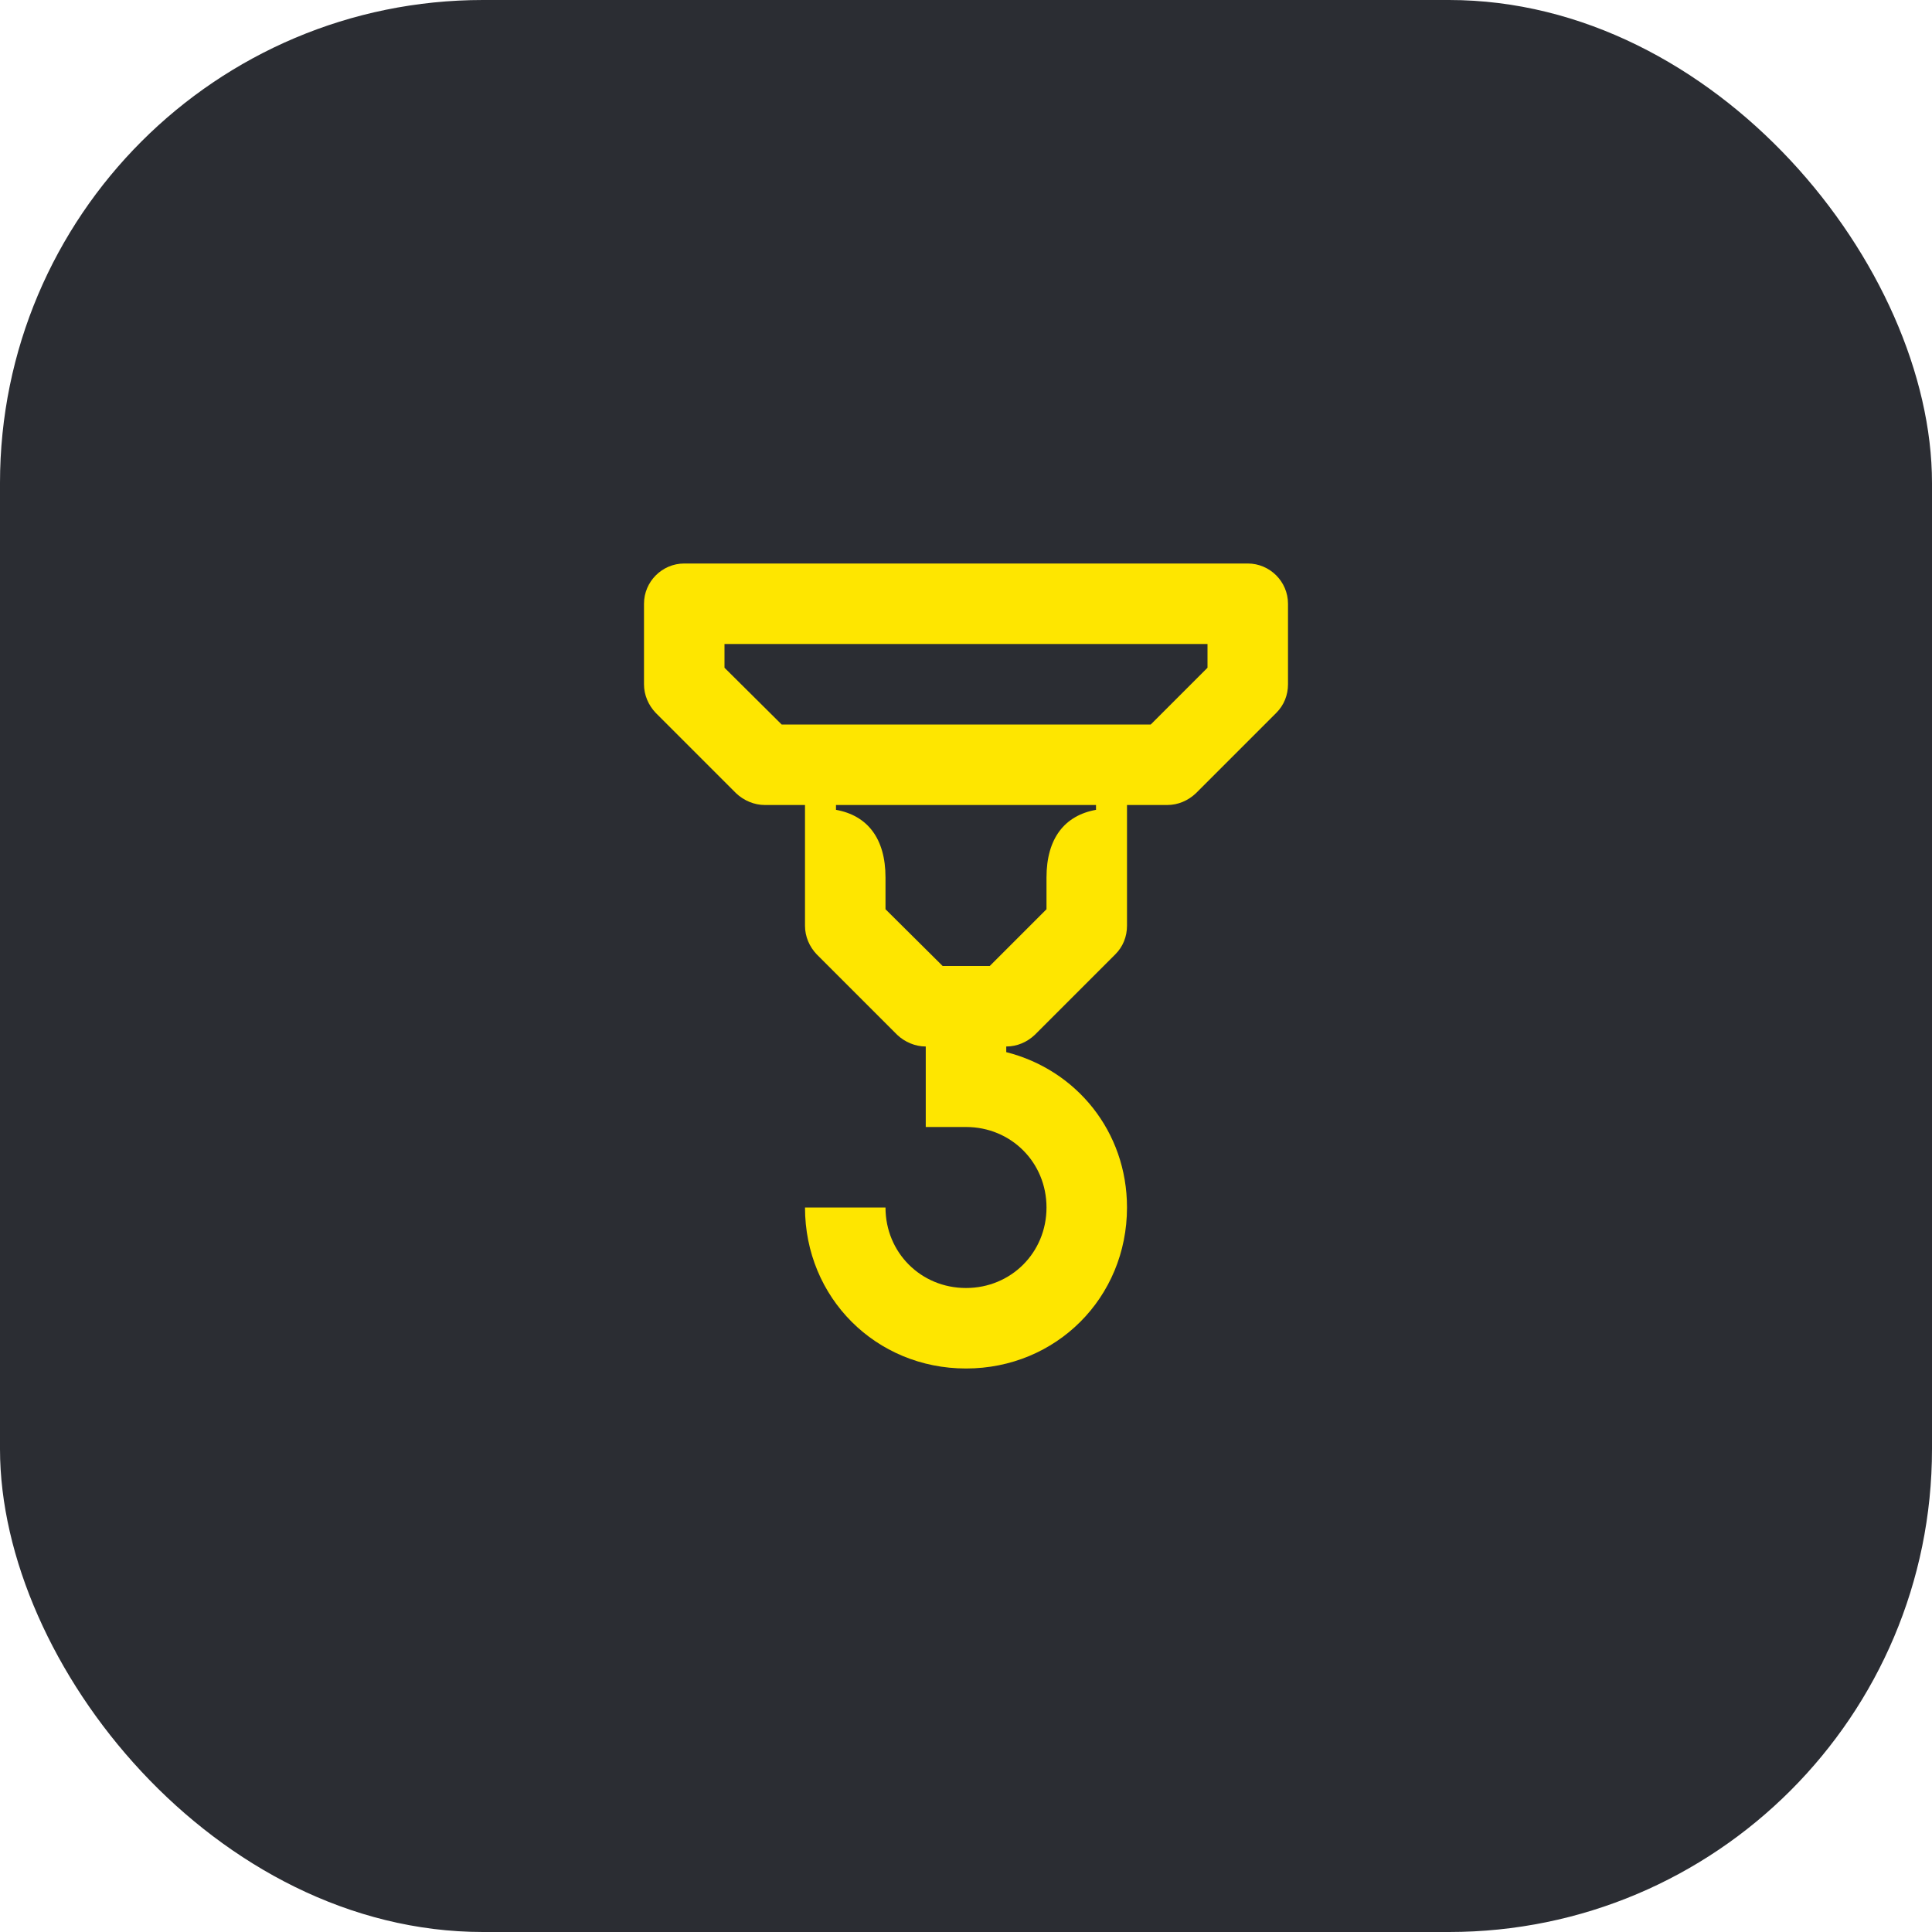 <svg width="48" height="48" viewBox="0 0 48 48" fill="none" xmlns="http://www.w3.org/2000/svg">
<rect width="48" height="48" rx="12" fill="#2B2D33"/>
<path d="M31 14H17C16.45 14 16 14.45 16 15V17C16 17.27 16.11 17.52 16.29 17.71L18.29 19.71C18.48 19.89 18.74 20 19 20H20V23C20 23.27 20.11 23.52 20.29 23.71L22.29 25.71C22.48 25.89 22.74 26 23 26V28H24C25.12 28 26 28.88 26 30C26 31.12 25.12 32 24 32C22.88 32 22 31.12 22 30H20C20 32.24 21.76 34 24 34C26.24 34 28 32.24 28 30C28 28.11 26.74 26.58 25 26.14V26C25.27 26 25.52 25.89 25.71 25.71L27.71 23.71C27.9 23.52 28 23.27 28 23V20H29C29.27 20 29.52 19.89 29.71 19.71L31.71 17.71C31.9 17.52 32 17.27 32 17V15C32 14.45 31.55 14 31 14ZM27.23 20.12C26.45 20.26 26 20.83 26 21.8V22.59L24.59 24H23.42L22 22.59V21.8C22 20.83 21.55 20.26 20.77 20.12V20H27.23V20.12ZM30 16.59L28.59 18H19.42L18 16.59V16H30V16.59Z" fill="#FEE600"/>
</svg>
